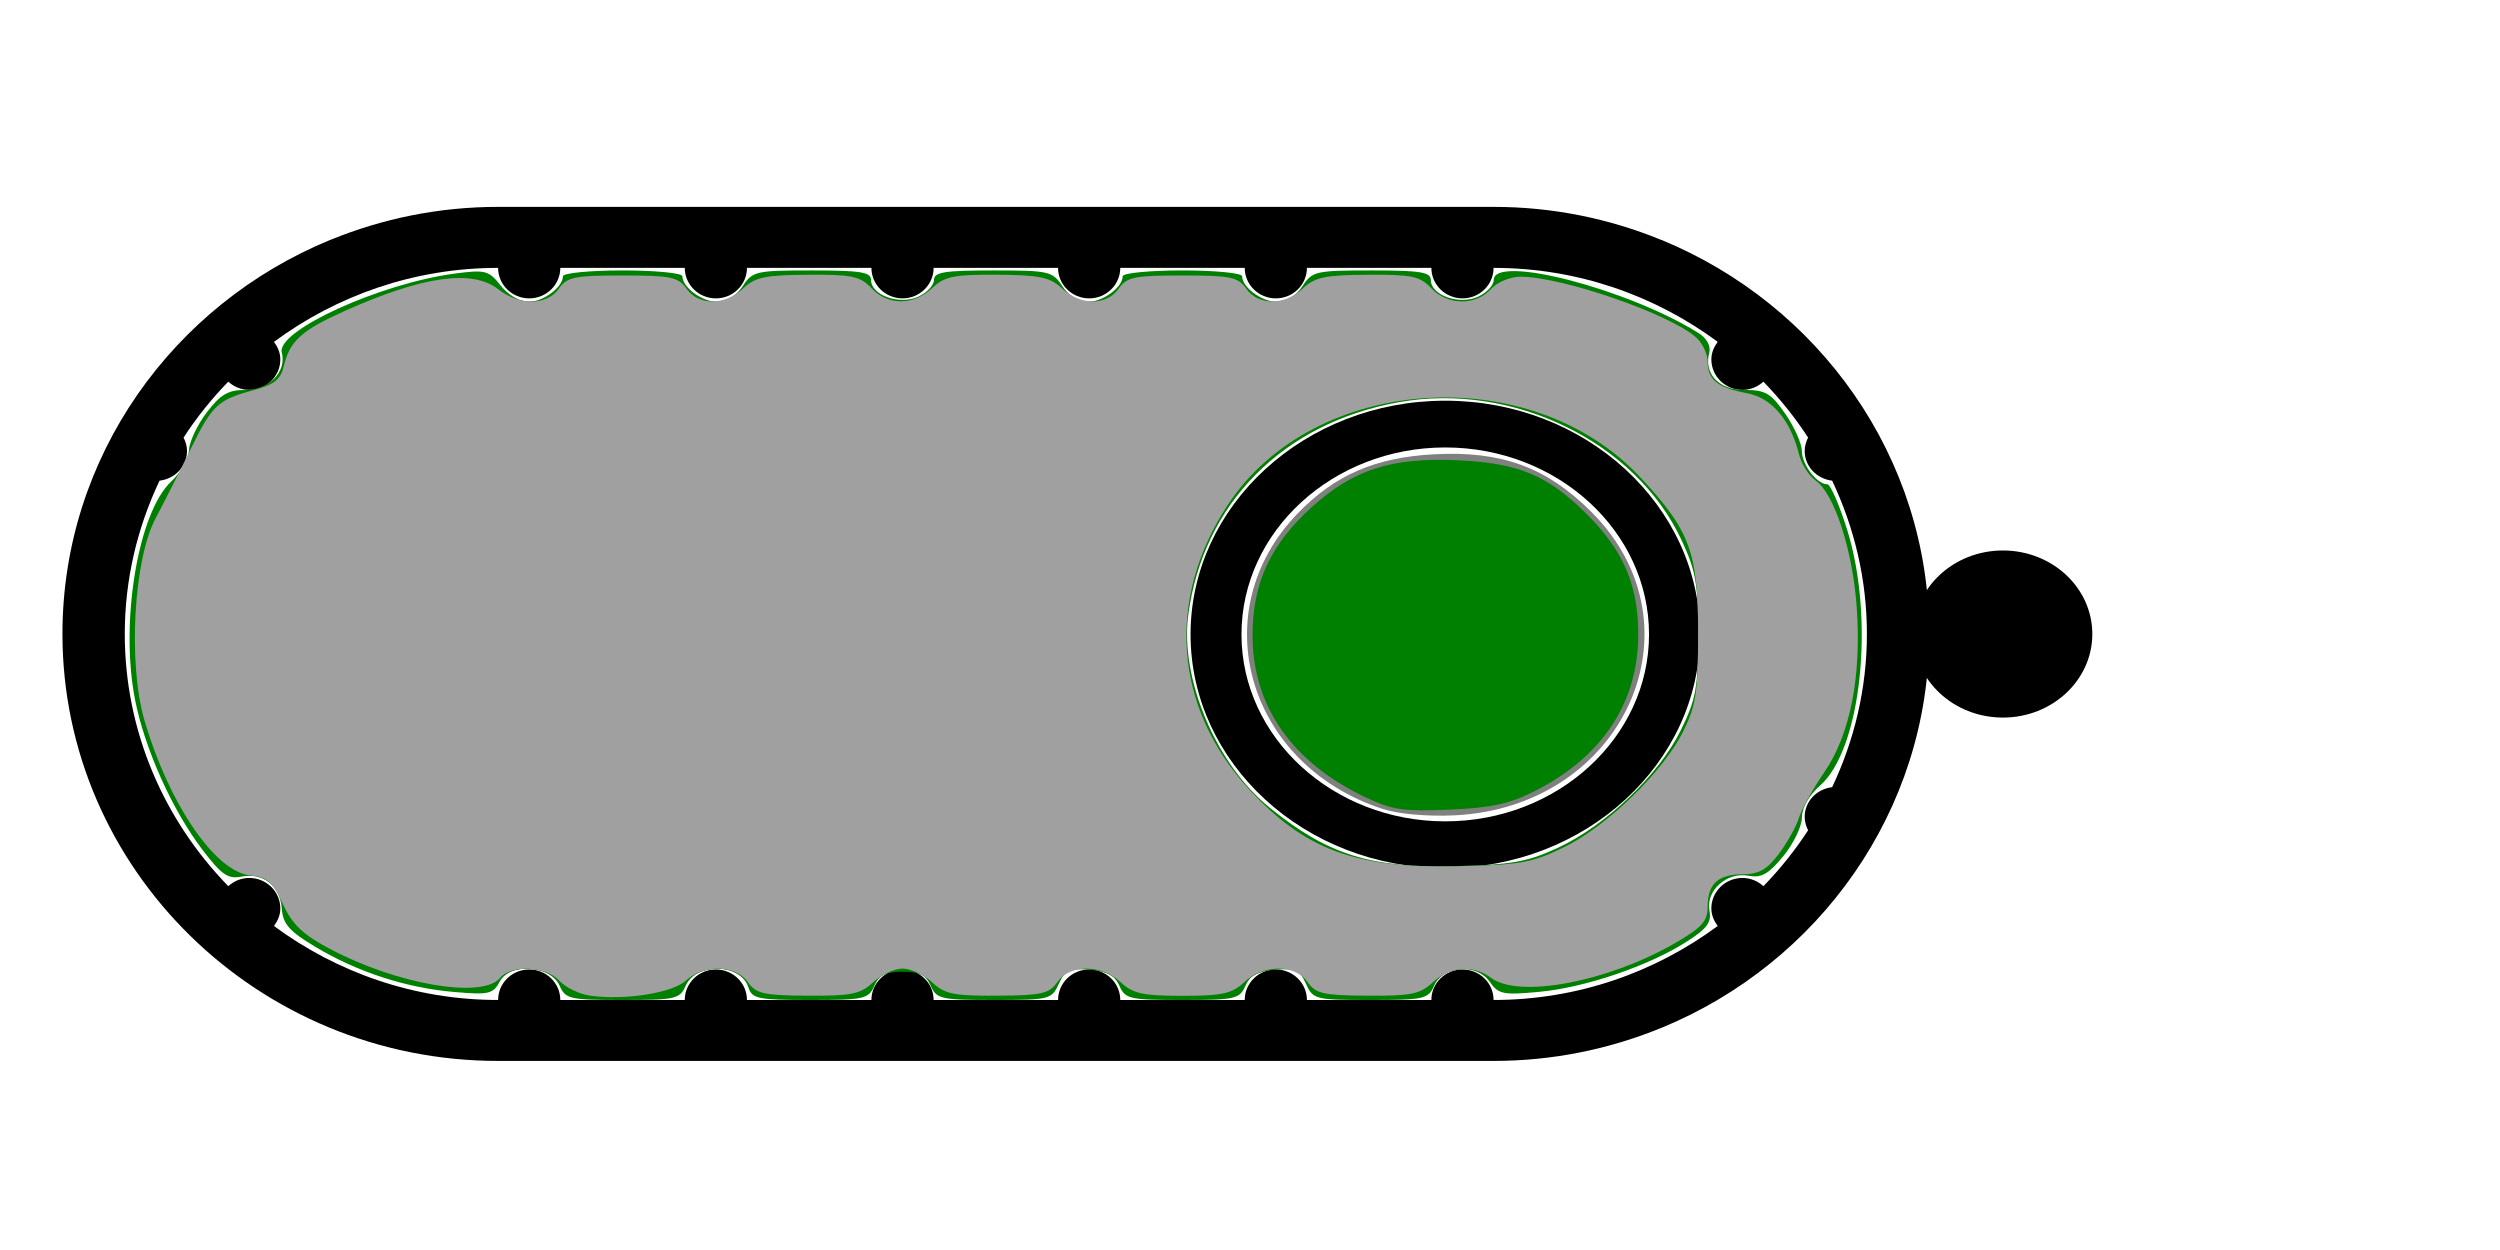 <?xml version="1.0" encoding="UTF-8" standalone="no"?>
<svg
   width="100"
   height="50"
   version="1.1"
   id="svg69"
   sodipodi:docname="SWITCHON.svg"
   inkscape:version="1.1.1 (3bf5ae0d25, 2021-09-20, custom)"
   xmlns:inkscape="http://www.inkscape.org/namespaces/inkscape"
   xmlns:sodipodi="http://sodipodi.sourceforge.net/DTD/sodipodi-0.dtd"
   xmlns="http://www.w3.org/2000/svg"
   xmlns:svg="http://www.w3.org/2000/svg">
  <defs
     id="defs73" />
  <sodipodi:namedview
     id="namedview71"
     pagecolor="#ffffff"
     bordercolor="#666666"
     borderopacity="1.0"
     inkscape:pageshadow="2"
     inkscape:pageopacity="0.0"
     inkscape:pagecheckerboard="0"
     showgrid="false"
     inkscape:zoom="3.975"
     inkscape:cx="42.893082"
     inkscape:cy="-5.9119497"
     inkscape:window-width="928"
     inkscape:window-height="1010"
     inkscape:window-x="2889"
     inkscape:window-y="47"
     inkscape:window-maximized="0"
     inkscape:current-layer="svg69" />
  <path
     d="m 66.463,9.6 c -0.012,-0.005 -0.025,-0.009 -0.037,-0.013 -2.06,-0.842 -4.316,-1.312 -6.683,-1.312 H 19.92 c -2.367,0 -4.623,0.47 -6.683,1.312 -0.012,0.005 -0.025,0.009 -0.037,0.013 C 6.921,12.183 2.498,18.271 2.498,25.356 c 0,9.419 7.815,17.081 17.423,17.081 h 39.823 c 2.367,0 4.623,-0.47 6.683,-1.312 0.012,-0.005 0.025,-0.009 0.036,-0.013 6.281,-2.583 10.704,-8.671 10.704,-15.756 0,-7.085 -4.423,-13.173 -10.702,-15.756 z m 6.823,9.627 c 0.884,1.868 1.39,3.94 1.39,6.13 0,2.19 -0.506,4.262 -1.39,6.13 -0.615,0.073 -1.099,0.567 -1.099,1.191 0,0.194 0.056,0.371 0.138,0.533 -0.523,0.803 -1.121,1.551 -1.788,2.236 -0.223,-0.2 -0.513,-0.329 -0.839,-0.329 -0.687,0 -1.244,0.547 -1.244,1.22 0,0.267 0.106,0.5 0.254,0.702 -2.5,1.848 -5.599,2.959 -8.965,2.959 0,-0.673 -0.558,-1.22 -1.244,-1.22 -0.687,0 -1.244,0.547 -1.244,1.22 h -4.978 c 0,-0.673 -0.558,-1.22 -1.244,-1.22 -0.687,0 -1.244,0.547 -1.244,1.22 h -4.978 c 0,-0.673 -0.558,-1.22 -1.244,-1.22 -0.687,0 -1.244,0.547 -1.244,1.22 h -4.978 c 0,-0.673 -0.558,-1.22 -1.244,-1.22 -0.687,0 -1.244,0.547 -1.244,1.22 h -4.978 c 0,-0.673 -0.558,-1.22 -1.244,-1.22 -0.687,0 -1.244,0.547 -1.244,1.22 h -4.978 c 0,-0.673 -0.558,-1.22 -1.244,-1.22 -0.687,0 -1.244,0.547 -1.244,1.22 -3.366,0 -6.465,-1.11 -8.965,-2.959 0.148,-0.201 0.254,-0.434 0.254,-0.702 0,-0.673 -0.558,-1.22 -1.244,-1.22 -0.326,0 -0.616,0.129 -0.838,0.329 -2.559,-2.629 -4.14,-6.179 -4.14,-10.09 0,-2.19 0.506,-4.262 1.39,-6.13 0.615,-0.073 1.099,-0.567 1.099,-1.191 0,-0.194 -0.056,-0.371 -0.138,-0.533 0.523,-0.803 1.121,-1.551 1.788,-2.236 0.223,0.2 0.513,0.329 0.839,0.329 0.687,0 1.244,-0.547 1.244,-1.22 0,-0.267 -0.106,-0.5 -0.254,-0.702 2.5,-1.848 5.599,-2.959 8.965,-2.959 0,0.673 0.558,1.22 1.244,1.22 0.687,0 1.244,-0.547 1.244,-1.22 h 4.978 c 0,0.673 0.558,1.22 1.244,1.22 0.687,0 1.244,-0.547 1.244,-1.22 h 4.978 c 0,0.673 0.558,1.22 1.244,1.22 0.687,0 1.244,-0.547 1.244,-1.22 h 4.978 c 0,0.673 0.558,1.22 1.244,1.22 0.687,0 1.244,-0.547 1.244,-1.22 h 4.978 c 0,0.673 0.558,1.22 1.244,1.22 0.687,0 1.244,-0.547 1.244,-1.22 h 4.978 c 0,0.673 0.558,1.22 1.244,1.22 0.687,0 1.244,-0.547 1.244,-1.22 3.366,0 6.465,1.11 8.965,2.959 -0.148,0.201 -0.254,0.434 -0.254,0.702 0,0.673 0.558,1.22 1.244,1.22 0.326,0 0.616,-0.129 0.838,-0.329 0.667,0.686 1.266,1.435 1.788,2.236 -0.081,0.162 -0.137,0.339 -0.137,0.533 0,0.623 0.484,1.118 1.099,1.191 z"
     id="path976"
     style="stroke-width:1.232" />
  <ellipse
     style="fill:#000000;fill-opacity:1;fill-rule:evenodd;stroke-width:0.858"
     id="path177-3-6-2"
     cx="80.117"
     cy="25.361"
     rx="3.576"
     ry="3.342" />
  <path
     d="m 57.81,34.724 c 5.618,0 10.188,-4.193 10.188,-9.348 0,-5.154 -4.57,-9.348 -10.188,-9.348 -5.618,0 -10.188,4.193 -10.188,9.348 0,5.154 4.57,9.348 10.188,9.348 z m 0,-16.826 c 4.494,0 8.151,3.355 8.151,7.478 0,4.123 -3.657,7.478 -8.151,7.478 -4.494,0 -8.151,-3.355 -8.151,-7.478 0,-4.123 3.657,-7.478 8.151,-7.478 z"
     id="path978"
     style="stroke-width:0.976" />
  <path
     style="fill:#008000;stroke:none;stroke-width:0.252"
     d="M 22.387,39.434 C 22.025,38.61 20.402,38.494 19.99,39.263 19.723,39.763 19.554,39.801 18.15,39.678 16.229,39.51 14.3,38.882 12.62,37.878 11.573,37.252 11.32,36.966 11.274,36.357 11.203,35.435 10.53,34.895 9.663,35.064 9.116,35.171 8.866,34.999 8.092,33.984 6.892,32.411 5.787,29.947 5.401,27.985 4.791,24.884 5.523,20.488 6.856,19.252 c 0.371,-0.344 0.686,-0.902 0.701,-1.24 0.015,-0.338 0.336,-1.02 0.713,-1.515 0.549,-0.72 0.856,-0.9 1.54,-0.9 0.953,0 1.663,-0.726 1.462,-1.495 -0.227,-0.868 3.916,-2.761 6.912,-3.158 1.232,-0.163 1.365,-0.129 1.842,0.477 0.294,0.373 0.768,0.654 1.107,0.654 0.593,0 1.383,-0.585 1.383,-1.024 0,-0.128 1.075,-0.234 2.39,-0.234 1.314,0 2.39,0.105 2.39,0.234 0,0.443 0.792,1.024 1.396,1.024 0.368,0 0.767,-0.247 1.017,-0.629 0.391,-0.597 0.532,-0.629 2.773,-0.629 1.946,0 2.361,0.067 2.361,0.383 0,0.609 1.135,1.012 1.887,0.669 0.346,-0.158 0.629,-0.459 0.629,-0.669 0,-0.315 0.415,-0.383 2.361,-0.383 2.241,0 2.382,0.032 2.773,0.629 0.251,0.382 0.649,0.629 1.017,0.629 0.604,0 1.396,-0.581 1.396,-1.024 0,-0.128 1.075,-0.234 2.39,-0.234 1.314,0 2.39,0.105 2.39,0.234 0,0.443 0.792,1.024 1.396,1.024 0.368,0 0.767,-0.247 1.017,-0.629 0.391,-0.597 0.532,-0.629 2.773,-0.629 1.946,0 2.361,0.067 2.361,0.383 0,0.609 1.135,1.012 1.887,0.669 0.346,-0.158 0.629,-0.459 0.629,-0.669 0,-1.039 5.377,0.356 8.205,2.13 0.318,0.2 0.486,0.51 0.418,0.772 -0.224,0.858 0.379,1.496 1.415,1.496 0.832,0 1.054,0.131 1.626,0.957 0.365,0.526 0.663,1.197 0.663,1.491 0,0.541 0.602,1.325 1.017,1.325 0.124,0 0.482,0.821 0.795,1.824 1.117,3.584 0.563,8.783 -1.09,10.233 -0.44,0.386 -0.722,0.884 -0.722,1.275 0,0.353 -0.336,1.048 -0.746,1.546 -0.593,0.719 -0.878,0.879 -1.392,0.781 -0.862,-0.165 -1.713,0.596 -1.56,1.395 0.09,0.473 -0.093,0.721 -0.925,1.251 -1.515,0.965 -4.053,1.828 -5.881,1.998 -1.452,0.136 -1.633,0.098 -1.986,-0.406 -0.523,-0.746 -1.868,-0.647 -2.224,0.165 C 57.13,39.961 56.957,40 54.823,40 c -2.213,0 -2.3,-0.022 -2.583,-0.644 -0.25,-0.55 -0.432,-0.633 -1.235,-0.566 -0.692,0.057 -1.008,0.228 -1.19,0.644 C 49.583,39.961 49.409,40 47.296,40 c -2.113,0 -2.288,-0.039 -2.519,-0.566 -0.182,-0.416 -0.498,-0.587 -1.19,-0.644 -0.804,-0.067 -0.985,0.016 -1.235,0.566 C 42.067,39.978 41.98,40 39.768,40 c -2.133,0 -2.307,-0.039 -2.538,-0.566 -0.189,-0.432 -0.457,-0.566 -1.129,-0.566 -0.672,0 -0.939,0.134 -1.129,0.566 C 34.74,39.962 34.568,40 32.41,40 30.319,40 30.082,39.952 29.937,39.497 29.631,38.533 27.841,38.488 27.425,39.435 27.194,39.96 27.017,40 24.906,40 22.792,40 22.618,39.961 22.387,39.434 Z m 39.941,-5.529 c 1.899,-0.879 4.034,-2.923 4.904,-4.695 0.609,-1.239 0.693,-1.702 0.693,-3.801 0,-2.064 -0.092,-2.585 -0.672,-3.823 -1.839,-3.923 -6.747,-6.312 -11.296,-5.499 -4.635,0.828 -7.835,4.058 -8.425,8.501 -0.339,2.556 1.103,5.977 3.255,7.719 2.33,1.886 4.044,2.424 7.452,2.337 2.244,-0.057 2.86,-0.168 4.089,-0.738 z"
     id="path5801" />
  <path
     style="fill:#008000;stroke:none;stroke-width:0.252"
     d="m 23.611,39.827 c -0.435,-0.059 -0.99,-0.327 -1.234,-0.596 -0.531,-0.587 -1.928,-0.653 -2.377,-0.112 -1.09,1.313 -8.099,-0.92 -8.585,-2.735 -0.27,-1.011 -0.694,-1.416 -1.483,-1.416 -0.862,0 -1.961,-1.185 -2.988,-3.218 -1.119,-2.217 -1.536,-3.939 -1.533,-6.324 0.004,-2.602 0.48,-4.534 1.458,-5.91 0.401,-0.564 0.799,-1.318 0.886,-1.676 0.271,-1.117 1.094,-1.91 2.296,-2.213 0.924,-0.233 1.165,-0.414 1.299,-0.975 0.091,-0.379 0.283,-0.84 0.429,-1.023 0.663,-0.839 5.207,-2.559 6.76,-2.559 0.413,0 1.039,0.226 1.391,0.503 0.843,0.663 1.949,0.651 2.423,-0.025 0.328,-0.468 0.621,-0.528 2.552,-0.528 1.931,0 2.224,0.061 2.552,0.528 0.489,0.698 1.677,0.694 2.331,-0.008 0.428,-0.459 0.792,-0.538 2.527,-0.549 1.77,-0.011 2.092,0.057 2.539,0.536 0.667,0.716 1.827,0.716 2.494,0 0.447,-0.48 0.769,-0.548 2.539,-0.536 1.735,0.011 2.099,0.09 2.527,0.549 0.654,0.702 1.842,0.706 2.331,0.008 0.328,-0.468 0.621,-0.528 2.552,-0.528 1.931,0 2.224,0.061 2.552,0.528 0.489,0.698 1.677,0.694 2.331,-0.008 0.428,-0.459 0.792,-0.538 2.527,-0.549 1.77,-0.011 2.092,0.057 2.539,0.536 0.651,0.699 1.859,0.722 2.437,0.046 0.696,-0.813 2.169,-0.64 5.653,0.663 2.057,0.769 2.968,1.45 2.968,2.218 0,0.738 0.391,1.055 1.569,1.275 0.986,0.184 1.741,1.063 2.08,2.42 0.091,0.365 0.426,0.891 0.745,1.168 1.003,0.872 1.509,2.87 1.511,5.967 0.002,3.068 -0.322,4.512 -1.263,5.63 -0.346,0.411 -0.755,1.124 -0.909,1.584 -0.508,1.518 -1.4,2.472 -2.311,2.472 -1.001,0 -1.421,0.385 -1.421,1.303 0,0.579 -0.227,0.83 -1.321,1.462 -2.657,1.534 -6.499,2.27 -7.233,1.386 -0.442,-0.532 -1.845,-0.476 -2.361,0.094 -0.832,0.92 -4.779,0.918 -5.071,-0.003 -0.216,-0.682 -1.793,-0.635 -2.549,0.076 -0.489,0.459 -0.878,0.545 -2.471,0.545 -1.593,0 -1.982,-0.086 -2.471,-0.545 -0.757,-0.711 -2.333,-0.758 -2.549,-0.076 -0.292,0.92 -4.239,0.922 -5.071,0.003 -0.57,-0.63 -1.567,-0.596 -2.285,0.078 -0.504,0.474 -0.864,0.547 -2.611,0.536 -1.774,-0.011 -2.073,-0.08 -2.402,-0.549 -0.478,-0.682 -1.758,-0.713 -2.469,-0.059 -0.544,0.5 -2.419,0.798 -3.826,0.608 z m 39.139,-5.994 c 1.712,-0.941 3.475,-2.64 4.435,-4.274 0.702,-1.194 0.739,-1.403 0.739,-4.15 0,-2.544 -0.07,-3.025 -0.584,-3.987 -4.277,-8.015 -16.862,-7.139 -19.536,1.361 -1.263,4.017 0.867,8.876 4.762,10.865 1.851,0.945 2.458,1.048 5.798,0.99 2.828,-0.05 3.105,-0.1 4.386,-0.804 z"
     id="path6142" />
  <path
     style="fill:#808080;stroke:none;stroke-width:0.252"
     d="m 55.302,32.357 c -5.425,-1.774 -7.187,-7.89 -3.402,-11.813 1.487,-1.542 3.111,-2.248 5.459,-2.373 2.709,-0.144 4.504,0.514 6.3,2.309 4.573,4.573 1.297,11.814 -5.49,12.134 -1.089,0.051 -2.237,-0.052 -2.867,-0.258 z"
     id="path6218" />
  <path
     style="fill:#a0a0a0;stroke:none;stroke-width:0.252"
     d="M 23.611,39.827 C 23.176,39.768 22.621,39.5 22.377,39.231 21.846,38.644 20.449,38.578 20,39.119 19.297,39.966 15.897,39.385 13.198,37.957 12.112,37.382 11.696,36.985 11.311,36.157 10.9,35.272 10.683,35.081 10.013,35.016 8.611,34.881 6.748,32.152 5.777,28.811 5.115,26.534 5.344,22.389 6.224,20.731 6.584,20.052 7.21,18.818 7.615,17.987 8.481,16.209 8.713,15.99 10.123,15.613 c 0.846,-0.226 1.1,-0.426 1.229,-0.968 0.239,-1.007 0.704,-1.43 2.419,-2.199 3.128,-1.404 5.126,-1.687 6.161,-0.874 0.843,0.663 1.949,0.651 2.423,-0.025 0.328,-0.468 0.621,-0.528 2.552,-0.528 1.931,0 2.224,0.061 2.552,0.528 0.48,0.685 1.53,0.681 2.264,-0.008 0.482,-0.453 0.886,-0.538 2.596,-0.549 1.768,-0.011 2.09,0.057 2.537,0.536 0.654,0.702 1.681,0.702 2.428,2.4e-5 0.504,-0.473 0.864,-0.547 2.606,-0.536 1.706,0.011 2.111,0.097 2.592,0.549 0.734,0.689 1.784,0.693 2.264,0.008 0.328,-0.468 0.621,-0.528 2.552,-0.528 1.931,0 2.224,0.061 2.552,0.528 0.48,0.685 1.53,0.681 2.264,-0.008 0.482,-0.453 0.886,-0.538 2.596,-0.549 1.768,-0.011 2.09,0.057 2.537,0.536 0.642,0.689 1.777,0.711 2.379,0.046 0.259,-0.287 0.775,-0.503 1.198,-0.503 1.668,0 5.997,1.501 7.033,2.439 0.247,0.223 0.449,0.658 0.449,0.965 0,0.717 0.399,1.036 1.569,1.254 0.994,0.186 1.741,1.064 2.088,2.454 0.096,0.384 0.393,0.851 0.661,1.039 0.75,0.525 1.483,2.784 1.644,5.065 0.197,2.786 -0.259,5.099 -1.305,6.619 -0.447,0.65 -0.899,1.463 -1.004,1.806 -0.105,0.343 -0.466,0.991 -0.803,1.441 -0.471,0.629 -0.801,0.818 -1.43,0.818 -1.001,0 -1.421,0.385 -1.421,1.303 0,0.579 -0.227,0.83 -1.321,1.462 -2.679,1.546 -6.238,2.214 -7.344,1.378 -0.7,-0.529 -1.651,-0.456 -2.328,0.18 -0.504,0.474 -0.864,0.547 -2.611,0.536 -1.774,-0.011 -2.073,-0.08 -2.402,-0.549 -0.501,-0.715 -1.765,-0.71 -2.53,0.009 -0.489,0.459 -0.878,0.545 -2.471,0.545 -1.593,0 -1.982,-0.086 -2.471,-0.545 -0.765,-0.719 -2.03,-0.723 -2.53,-0.009 -0.329,0.47 -0.627,0.538 -2.402,0.549 -1.747,0.011 -2.107,-0.063 -2.611,-0.536 -0.322,-0.302 -0.853,-0.549 -1.181,-0.549 -0.328,0 -0.86,0.247 -1.181,0.549 -0.504,0.474 -0.864,0.547 -2.611,0.536 -1.774,-0.011 -2.073,-0.08 -2.402,-0.549 -0.478,-0.682 -1.758,-0.713 -2.469,-0.059 -0.544,0.5 -2.419,0.798 -3.826,0.608 z m 38.95,-5.938 c 1.736,-0.852 3.987,-3.044 4.779,-4.654 0.504,-1.023 0.584,-1.566 0.584,-3.953 -5.03e-4,-3.19 -0.329,-4.069 -2.317,-6.195 -4.389,-4.692 -13.061,-4.11 -16.495,1.107 -2.482,3.771 -2.157,8.112 0.851,11.376 2.226,2.415 4.231,3.161 8.276,3.079 2.59,-0.053 3.043,-0.132 4.322,-0.761 z"
     id="path6294" />
  <path
     style="fill:#008000;stroke:none;stroke-width:0.252"
     d="m 54.575,31.87 c -2.91,-1.39 -4.478,-3.654 -4.473,-6.461 0.003,-2.097 0.722,-3.644 2.388,-5.142 1.661,-1.493 3.186,-1.979 5.828,-1.856 2.437,0.113 3.594,0.598 5.159,2.161 1.46,1.458 2.046,2.822 2.053,4.778 0.01,2.723 -1.405,4.89 -4.091,6.268 -1.045,0.536 -1.748,0.693 -3.451,0.767 -1.86,0.082 -2.304,0.015 -3.413,-0.515 z"
     id="path6333" />
</svg>
